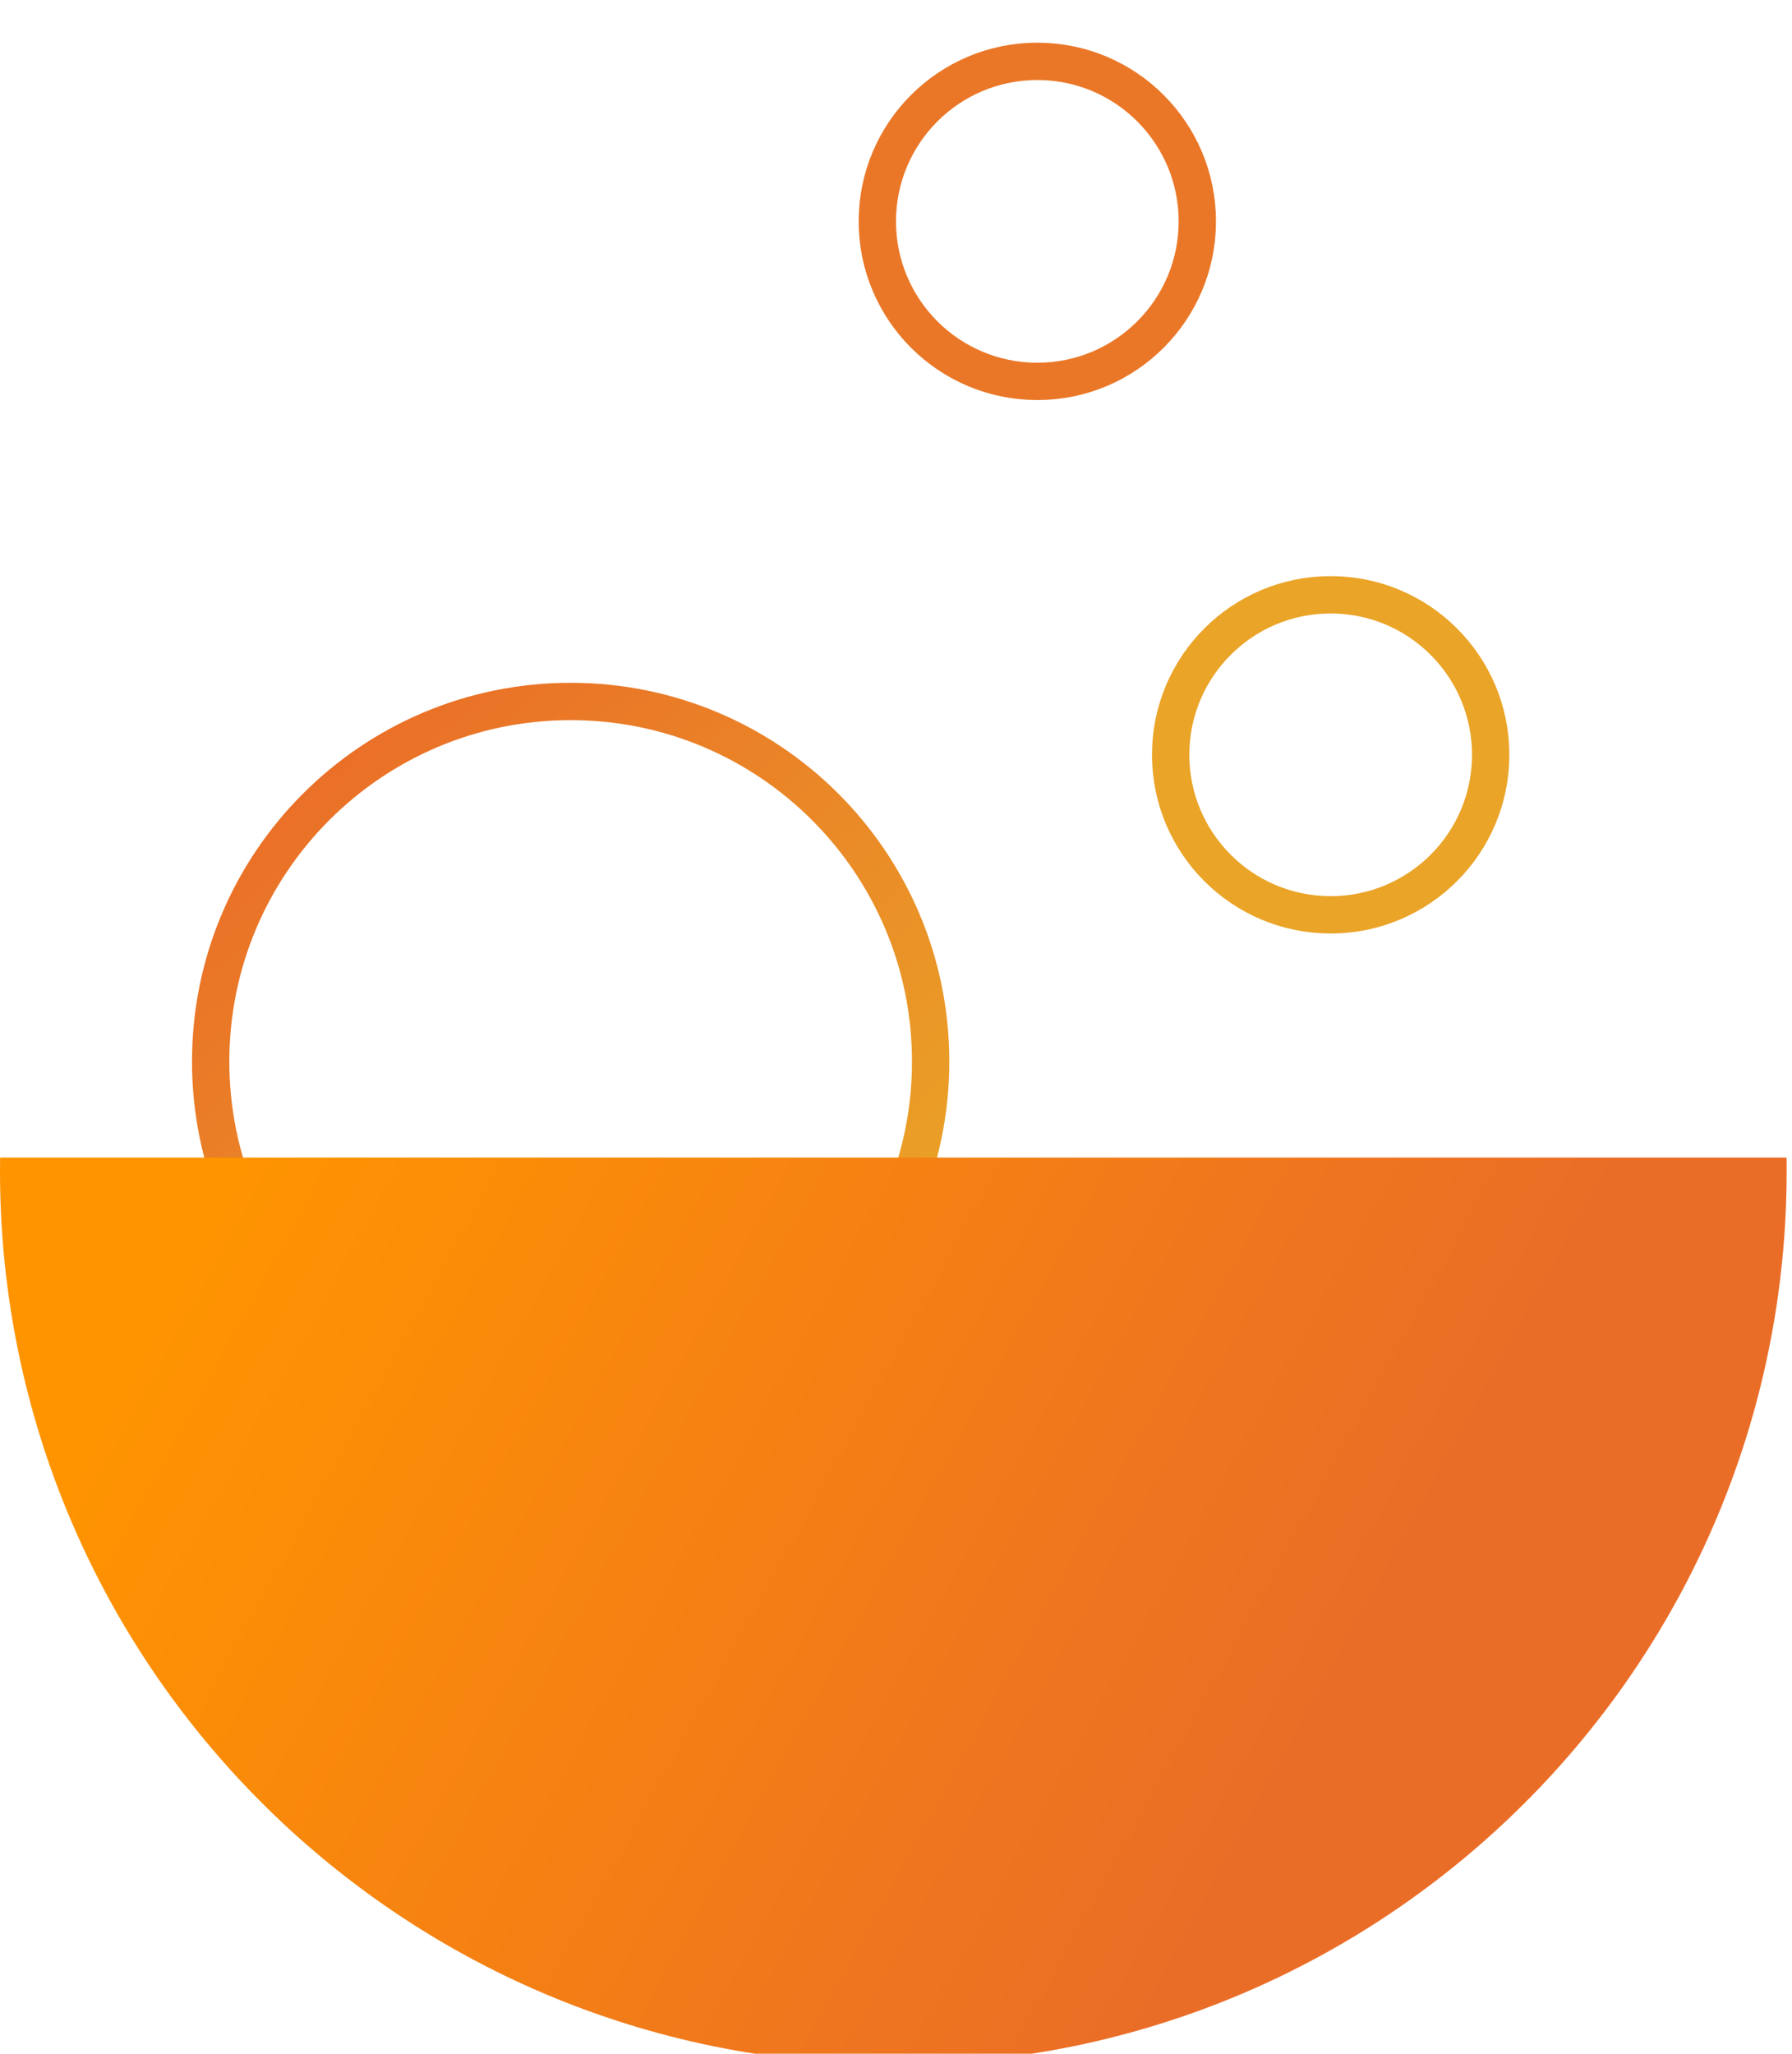 <svg width="48" height="55" viewBox="0 0 48 55" fill="none" xmlns="http://www.w3.org/2000/svg">
<path d="M15.286 38.072C20.611 38.072 24.928 33.754 24.928 28.429C24.928 23.103 20.611 18.786 15.286 18.786C9.96 18.786 5.643 23.103 5.643 28.429C5.643 33.754 9.96 38.072 15.286 38.072Z" stroke="url(#paint0_linear_186_4)" strokeWidth="3.571"/>
<path d="M0.003 31C0.001 31.119 0 31.238 0 31.357C0 44.572 10.713 55.286 23.929 55.286C37.144 55.286 47.857 44.572 47.857 31.357C47.857 31.238 47.856 31.119 47.855 31H0.003Z" fill="url(#paint1_linear_186_4)"/>
<path d="M35.643 24.5C38.01 24.5 39.929 22.581 39.929 20.214C39.929 17.847 38.01 15.929 35.643 15.929C33.276 15.929 31.357 17.847 31.357 20.214C31.357 22.581 33.276 24.5 35.643 24.5Z" stroke="#EAA427" strokeWidth="2.143"/>
<path d="M27.786 10.214C30.153 10.214 32.071 8.296 32.071 5.929C32.071 3.562 30.153 1.643 27.786 1.643C25.419 1.643 23.5 3.562 23.5 5.929C23.5 8.296 25.419 10.214 27.786 10.214Z" stroke="#EA7727" strokeWidth="2.143"/>
<defs>
<linearGradient id="paint0_linear_186_4" x1="7.429" y1="20.214" x2="22.429" y2="37.714" gradientUnits="userSpaceOnUse">
<stop stop-color="#EA6D27"/>
<stop offset="1" stop-color="#EAA827"/>
</linearGradient>
<linearGradient id="paint1_linear_186_4" x1="6.429" y1="31" x2="35" y2="46.714" gradientUnits="userSpaceOnUse">
<stop stop-color="#FF9400"/>
<stop offset="1" stop-color="#EA6D27"/>
</linearGradient>
</defs>
</svg>
